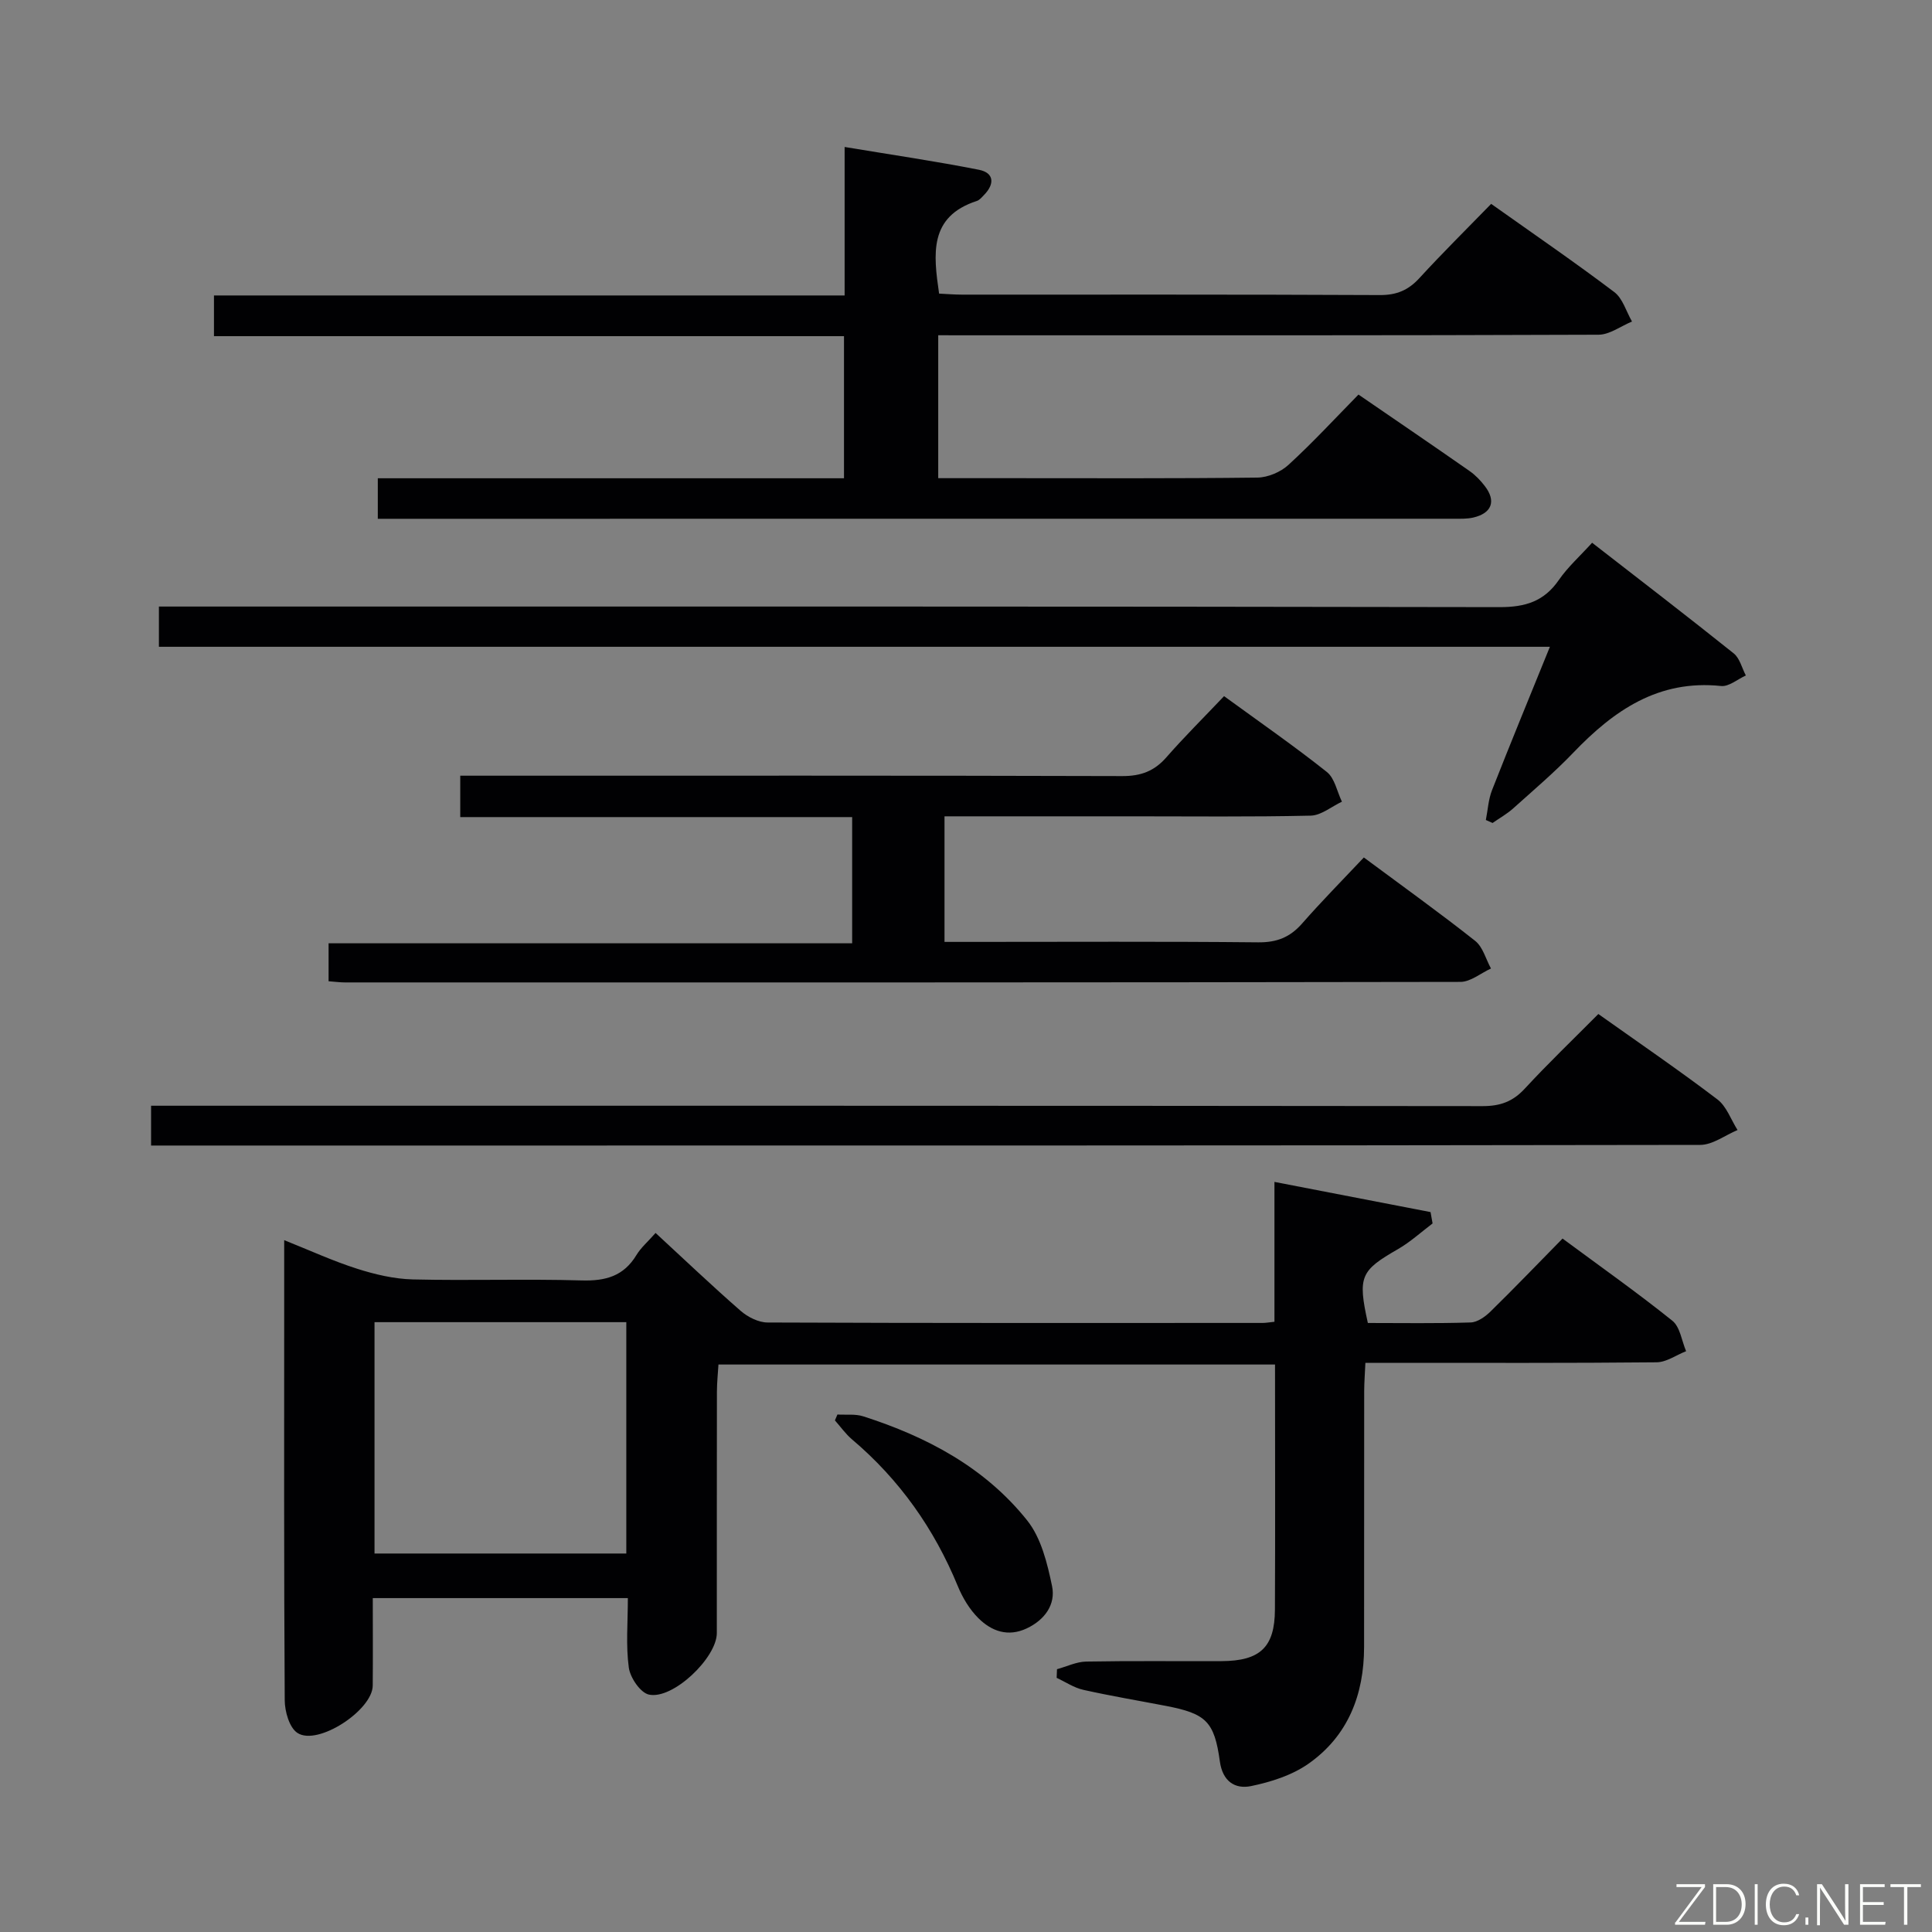 <svg enable-background="new 0 0 400 400" viewBox="0 0 400 400" xmlns="http://www.w3.org/2000/svg"><rect x="0" y="0" width="400" height="400" fill="#808080" stroke="none"/><path d="m218.84 345.59c2.01-.55 4.01-1.54 6.04-1.58 9.33-.17 18.66-.05 27.99-.09 8.02-.03 11.05-2.86 11.09-10.66.08-16.8.02-33.61.02-50.75-38.43 0-76.51 0-115.23 0-.11 1.79-.31 3.7-.32 5.61-.03 16.66-.01 33.33-.02 49.99 0 5.11-9.08 13.81-14.05 12.74-1.77-.38-3.88-3.49-4.17-5.58-.63-4.57-.2-9.29-.2-14.4-17.65 0-34.99 0-52.81 0 0 6.19.04 12.15-.01 18.11-.04 5.11-11.39 12.55-15.58 9.81-1.68-1.09-2.63-4.44-2.64-6.78-.18-27.83-.11-55.65-.11-83.48 0-3.65 0-7.31 0-11.77 5.36 2.14 10.11 4.33 15.07 5.91 3.72 1.19 7.68 2.12 11.55 2.22 11.66.28 23.33-.13 34.99.21 4.94.14 8.68-.89 11.32-5.26.93-1.54 2.37-2.76 3.96-4.57 5.93 5.47 11.67 10.94 17.63 16.14 1.47 1.28 3.7 2.4 5.58 2.4 34.16.14 68.32.1 102.48.09.64 0 1.29-.12 2.44-.24 0-9.48 0-18.89 0-28.96 11.2 2.17 21.76 4.21 32.32 6.25.14.78.28 1.57.42 2.35-2.37 1.79-4.6 3.84-7.15 5.31-7.78 4.47-8.38 5.66-6.25 15.3 7.03 0 14.17.12 21.3-.11 1.41-.05 3.02-1.21 4.11-2.28 4.98-4.88 9.81-9.91 14.9-15.09 7.88 5.83 15.49 11.2 22.74 17.02 1.6 1.29 1.93 4.16 2.84 6.3-2.04.8-4.07 2.28-6.11 2.3-18.16.18-36.32.11-54.49.11-1.8 0-3.59 0-5.8 0-.1 2.26-.24 4.04-.25 5.83-.02 17.66 0 35.32-.02 52.99-.01 9.9-3.33 18.45-11.56 24.21-3.39 2.37-7.73 3.75-11.84 4.6-3.31.68-5.89-.96-6.46-5.1-1.14-8.31-2.89-9.9-11.16-11.5-5.71-1.1-11.45-2.06-17.12-3.33-1.93-.43-3.68-1.63-5.51-2.48.01-.59.04-1.19.07-1.79zm-141.3-71.85v47.9h52.13c0-16.12 0-31.88 0-47.9-17.5 0-34.73 0-52.13 0z" fill="#010103"/><path d="m194.25 69.41v29.59h14.6c17.16 0 34.32.09 51.48-.12 2.19-.03 4.82-1.15 6.44-2.64 5.02-4.6 9.65-9.62 14.49-14.55 7.91 5.43 15.47 10.57 22.97 15.81 1.21.84 2.29 1.96 3.19 3.14 2.39 3.1 1.45 5.63-2.42 6.52-1.28.29-2.65.24-3.98.24-72.81.01-145.62.01-218.43.01-1.32 0-2.64 0-4.37 0 0-2.82 0-5.35 0-8.39h96.52c0-9.93 0-19.36 0-29.42-43.39 0-86.77 0-130.44 0 0-3.04 0-5.47 0-8.43h130.57c0-10.26 0-20.01 0-30.74 9.69 1.61 18.8 2.94 27.81 4.72 3.14.62 3.29 2.92 1.08 5.19-.46.47-.94 1.08-1.53 1.27-9.95 3.24-8.98 11-7.8 19.18 1.55.07 3.16.21 4.77.21 28.82.01 57.65-.05 86.47.09 3.49.02 5.91-1.01 8.21-3.52 4.71-5.14 9.68-10.05 14.85-15.36 8.82 6.26 17.3 12.07 25.49 18.26 1.76 1.33 2.47 4.03 3.67 6.1-2.31.95-4.62 2.72-6.93 2.73-43.48.17-86.97.12-130.46.12-1.95-.01-3.92-.01-6.25-.01z" fill="#010103"/><path d="m282.37 177.53c8.19 6.08 15.76 11.5 23.05 17.27 1.6 1.27 2.21 3.78 3.27 5.72-2.11.96-4.22 2.77-6.33 2.77-76.99.14-153.98.12-230.97.11-.98 0-1.96-.14-3.36-.24 0-2.51 0-4.91 0-7.86h108.4c0-8.91 0-17.29 0-26.13-26.96 0-53.87 0-81.14 0 0-2.85 0-5.26 0-8.57h6.09c43.66 0 87.32-.05 130.98.08 3.84.01 6.62-1.02 9.12-3.88 3.72-4.25 7.75-8.24 11.95-12.67 7.47 5.44 14.55 10.35 21.28 15.7 1.64 1.3 2.11 4.06 3.12 6.15-2.15 1.01-4.29 2.84-6.46 2.89-12.33.28-24.66.14-36.99.14-12.82 0-25.64 0-38.83 0v26h5.46c19.83 0 39.66-.11 59.49.09 3.85.04 6.59-1.05 9.08-3.89 4.05-4.62 8.37-8.99 12.79-13.68z" fill="#010103"/><path d="m329.63 112.37c9.97 7.74 19.72 15.23 29.32 22.91 1.25 1 1.69 3.02 2.51 4.57-1.71.77-3.51 2.35-5.13 2.18-12.97-1.36-22.2 5.05-30.58 13.79-3.91 4.08-8.24 7.76-12.45 11.54-1.29 1.16-2.85 2.03-4.28 3.03-.46-.21-.92-.41-1.39-.62.41-2.07.52-4.25 1.28-6.18 3.81-9.71 7.79-19.35 11.98-29.68-96.42 0-192.13 0-287.99 0 0-2.91 0-5.32 0-8.33h7.14c90.14 0 180.28-.05 270.42.12 5.34.01 9.22-1.18 12.28-5.62 1.86-2.69 4.37-4.93 6.89-7.71z" fill="#010103"/><path d="m330.92 209.94c8.51 6.04 16.73 11.66 24.65 17.68 1.9 1.44 2.8 4.19 4.17 6.34-2.57 1.07-5.14 3.07-7.72 3.08-94.32.16-188.65.13-282.97.13-12.48 0-24.95 0-37.77 0 0-2.73 0-5.14 0-8.24h6.23c89.82 0 179.65-.02 269.47.08 3.64 0 6.24-.94 8.71-3.62 4.84-5.24 10-10.18 15.23-15.45z" fill="#010103"/><path d="m173.38 292.86c1.78.11 3.67-.15 5.32.37 13.19 4.22 25.23 10.61 33.96 21.55 2.9 3.63 4.18 8.89 5.16 13.62.78 3.79-1.51 6.98-5.24 8.74-3.88 1.83-7.29.59-10-2.1-1.83-1.81-3.28-4.23-4.27-6.63-4.89-11.9-12.08-22.08-21.91-30.4-1.33-1.13-2.36-2.61-3.54-3.93.18-.41.35-.82.52-1.22z" fill="#010103"/><g fill="#fbfcfa"><path d="m346.9 398 5.4-7.3h-5.2v-.6h5.9v.6l-5.4 7.2h5.5l-.1.6h-6.2v-.5z"/><path d="m354.7 390.1h2.8c2.3 0 3.9 1.6 3.9 4.1s-1.6 4.3-3.9 4.3h-2.8zm.6 7.8h2c2.2 0 3.3-1.6 3.3-3.6 0-1.8-1-3.6-3.3-3.6h-2z"/><path d="m363.9 390.1v8.4h-.6v-8.4h1.6z"/><path d="m372.5 396.3c-.4 1.3-1.4 2.3-3.2 2.3-2.4 0-3.7-1.9-3.7-4.3 0-2.3 1.2-4.3 3.7-4.3 1.8 0 2.9 1 3.2 2.4h-.6c-.4-1.1-1.1-1.8-2.5-1.8-2.1 0-3 1.9-3 3.7s.9 3.7 3 3.7c1.4 0 2.1-.7 2.5-1.7z"/><path d="m373.8 398.5v-1.5h.6v1.5z"/><path d="m376.2 398.5v-8.4h1c1.3 2 4.4 6.7 4.9 7.6-.1-1.2-.1-2.4-.1-3.8v-3.8h.7v8.4h-.9c-1.2-1.9-4.4-6.8-5-7.7.1 1.1 0 2.3 0 3.9v3.9h-.6z"/><path d="m390 394.4h-4.3v3.5h4.7l-.1.6h-5.2v-8.4h5.1v.6h-4.5v3.1h4.3z"/><path d="m394.2 390.7h-2.8v-.6h6.3v.6h-2.8v7.8h-.7z"/></g></svg>